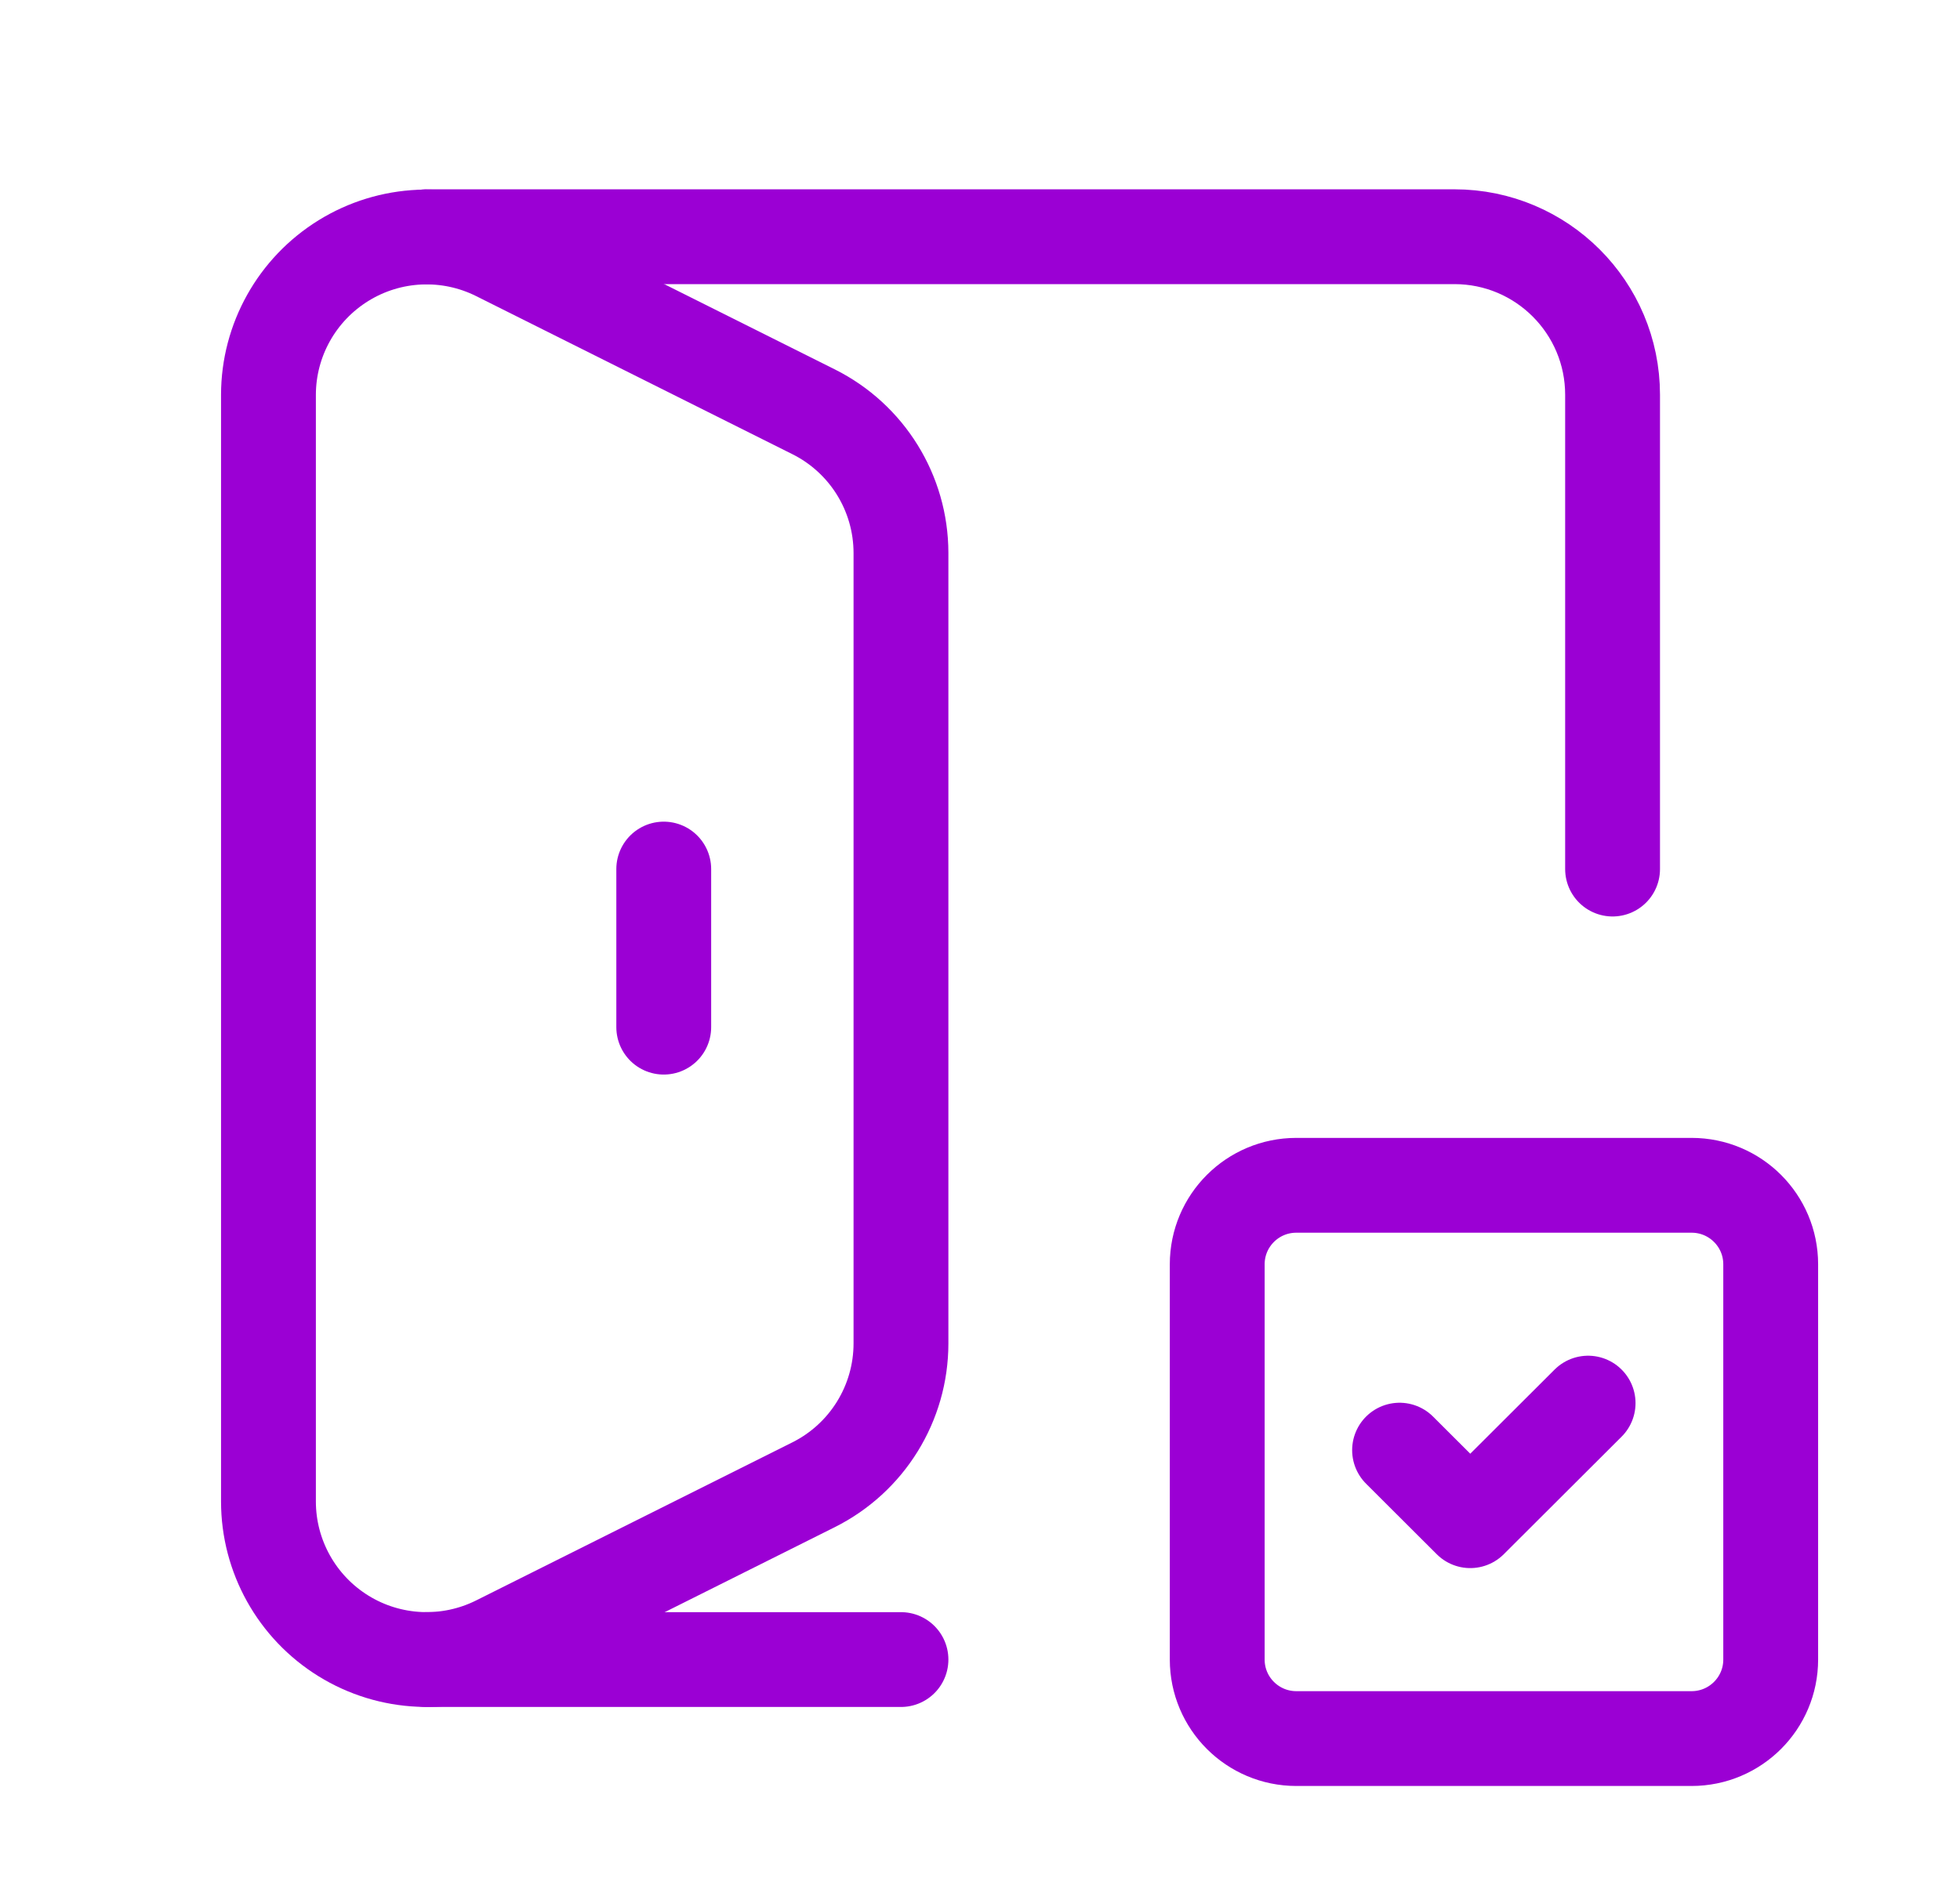 <svg width="31" height="30" viewBox="0 0 31 30" fill="none" xmlns="http://www.w3.org/2000/svg">
<path d="M6.747 3.745H23.004C24.385 3.745 25.505 4.865 25.505 6.246V13.749" stroke="#9B00D4" stroke-width="1.5" stroke-linecap="round" stroke-linejoin="round"/>
<path d="M14.25 26.255H6.747" stroke="#9B00D4" stroke-width="1.5" stroke-linecap="round" stroke-linejoin="round"/>
<path d="M10.498 13.749V16.25" stroke="#9B00D4" stroke-width="1.5" stroke-linecap="round" stroke-linejoin="round"/>
<path fill-rule="evenodd" clip-rule="evenodd" d="M4.246 6.246V23.754C4.246 24.62 4.695 25.425 5.432 25.881C6.169 26.337 7.09 26.378 7.865 25.991L12.867 23.49C13.715 23.066 14.25 22.2 14.25 21.253V8.747C14.249 7.801 13.714 6.937 12.867 6.514L7.865 4.013C7.09 3.626 6.171 3.667 5.434 4.122C4.697 4.577 4.247 5.38 4.246 6.246Z" stroke="#9B00D4" stroke-width="1.5" stroke-linecap="round" stroke-linejoin="round"/>
<path fill-rule="evenodd" clip-rule="evenodd" d="M26.755 27.505H20.503C19.812 27.505 19.252 26.945 19.252 26.255V20.002C19.252 19.311 19.812 18.752 20.503 18.752H26.755C27.446 18.752 28.006 19.311 28.006 20.002V26.255C28.006 26.945 27.446 27.505 26.755 27.505Z" stroke="#9B00D4" stroke-width="1.5" stroke-linecap="round" stroke-linejoin="round"/>
<path d="M25.118 22.198L23.254 24.058L22.136 22.942" stroke="#9B00D4" stroke-width="1.5" stroke-linecap="round" stroke-linejoin="round"/>
</svg>
